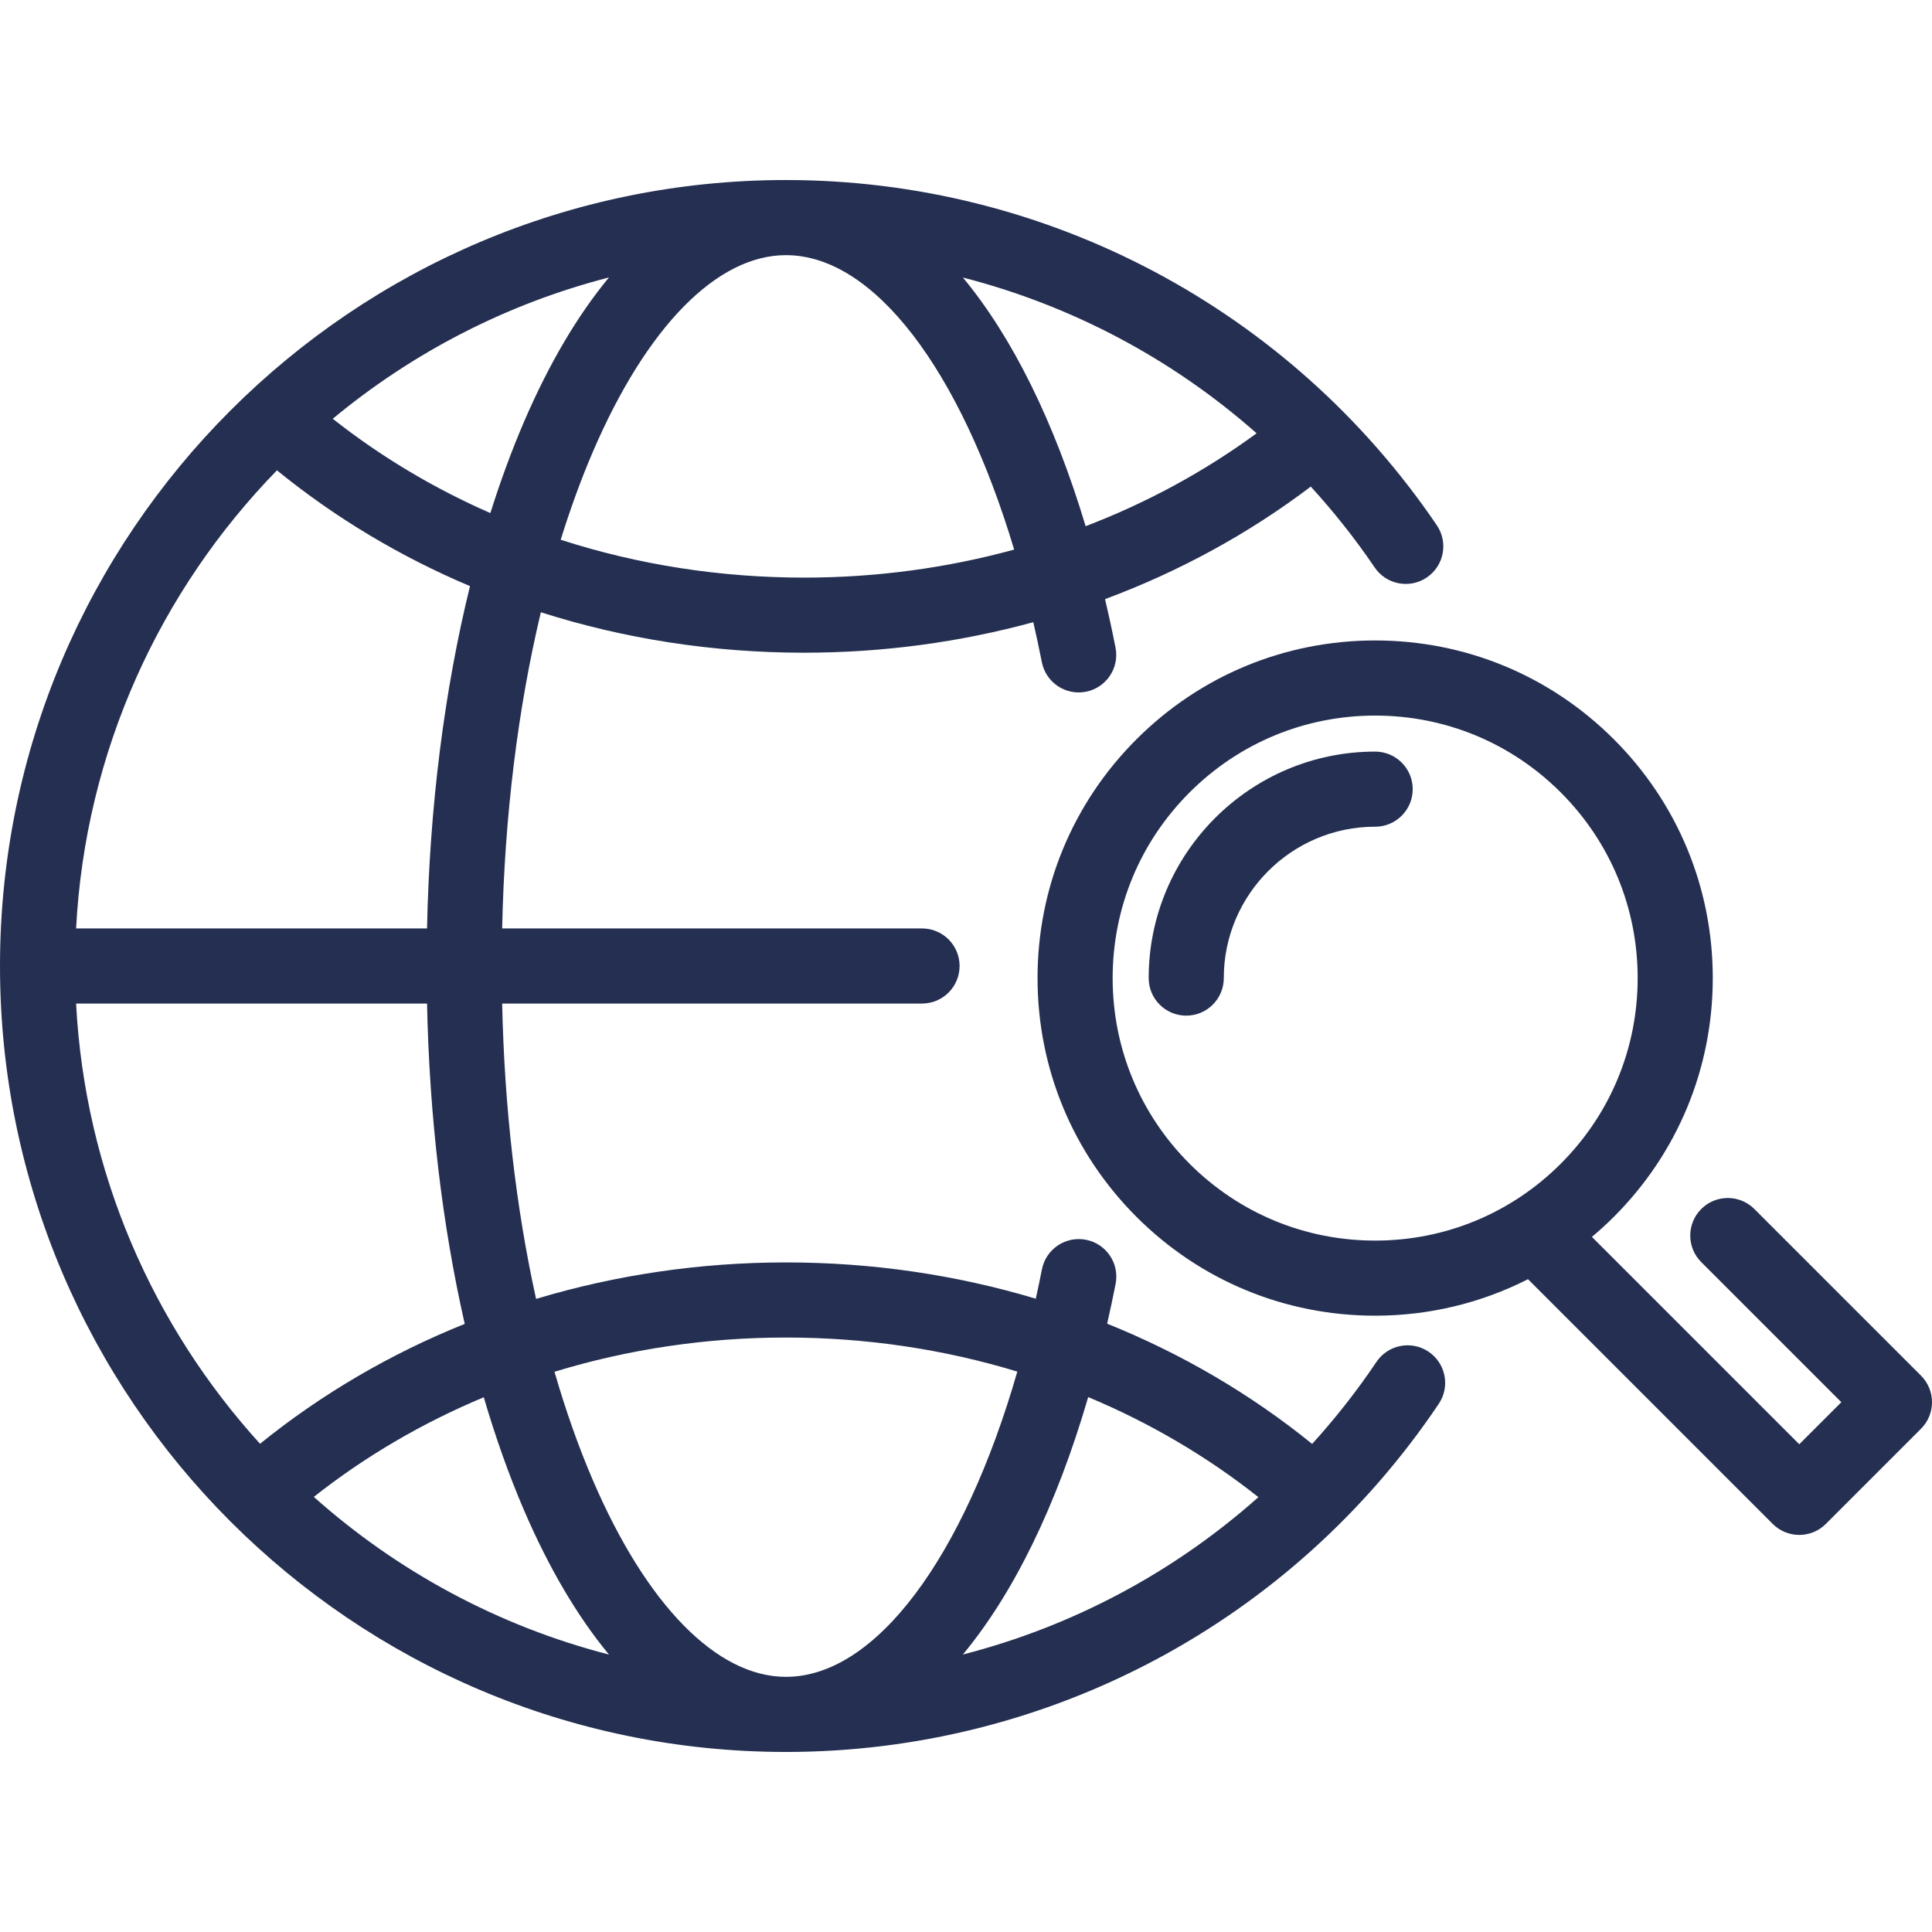 <svg xmlns="http://www.w3.org/2000/svg" xmlns:xlink="http://www.w3.org/1999/xlink" id="Capa_1" x="0" y="0" fill="#242f51" version="1.1" viewBox="0 0 385.889 385.889" xml:space="preserve" style="enable-background:new 0 0 385.889 385.889"><g><path d="M285.331,269.982c-3.436-2.309-8.097-1.394-10.408,2.043c-3.908,5.817-8.21,11.278-12.842,16.378 c-12.32-9.994-26.125-18.052-40.946-24.014c0.592-2.608,1.164-5.25,1.695-7.956c0.798-4.064-1.85-8.007-5.914-8.805 c-4.065-0.797-8.007,1.851-8.805,5.914c-0.389,1.982-0.803,3.928-1.228,5.856c-15.879-4.763-32.68-7.246-49.901-7.246 c-17.166,0-33.988,2.498-49.909,7.285c-3.997-18.119-6.327-38.127-6.776-58.993h83.866c4.143,0,7.5-3.357,7.5-7.5 s-3.357-7.5-7.5-7.5h-83.866c0.483-22.475,3.147-43.957,7.731-63.151c16.669,5.309,34.403,8.076,52.604,8.076 c15.68,0,31.071-2.088,45.753-6.095c0.6,2.611,1.173,5.267,1.707,7.98c0.801,4.063,4.737,6.707,8.808,5.911 c4.063-0.8,6.71-4.743,5.911-8.808c-0.651-3.306-1.352-6.531-2.092-9.69c14.792-5.502,28.652-13.048,41.09-22.476 c4.598,5.032,8.873,10.417,12.763,16.152c2.326,3.429,6.99,4.319,10.417,1.997c3.428-2.325,4.322-6.989,1.997-10.417 c-29.292-43.183-77.892-68.963-130.004-68.963C70.422,35.961,0,106.384,0,192.944s70.422,156.983,156.982,156.983 c52.392,0,101.136-25.995,130.392-69.538C289.684,276.951,288.77,272.292,285.331,269.982z M251.348,299.034 c-16.899,15.04-37.132,25.816-59.03,31.433c10.099-12.161,18.687-29.665,25.033-51.42 C229.595,284.16,241.032,290.864,251.348,299.034z M156.982,267.152c15.975,0,31.54,2.334,46.215,6.805 c-10.718,37.182-28.291,60.97-46.215,60.97c-13.778,0-27.831-14.305-38.554-39.245c-2.885-6.709-5.447-13.978-7.677-21.693 C125.468,269.496,141.057,267.152,156.982,267.152z M104.648,301.608c4.999,11.626,10.72,21.301,16.985,28.865 c-22.208-5.711-42.326-16.681-58.956-31.488c10.29-8.127,21.725-14.8,33.95-19.903C98.968,287.065,101.642,294.614,104.648,301.608 z M160.633,115.37c-16.859,0-33.263-2.595-48.643-7.563c1.929-6.198,4.071-12.094,6.439-17.601 c10.723-24.94,24.775-39.245,38.554-39.245c17.571,0,34.812,22.872,45.581,58.812C189.124,113.453,175.017,115.37,160.633,115.37z M97.942,102.479c-11.293-4.944-21.872-11.254-31.48-18.836c15.863-13.16,34.624-22.942,55.172-28.227 c-6.266,7.564-11.987,17.239-16.985,28.865C102.191,89.998,99.958,96.089,97.942,102.479z M192.322,55.431 c21.733,5.581,41.837,16.244,58.664,31.112c-10.427,7.651-21.92,13.877-34.147,18.558 C210.548,84.156,202.149,67.266,192.322,55.431z M55.318,93.941c11.652,9.487,24.635,17.247,38.558,23.127 c-5.117,20.793-8.079,44.079-8.582,68.377H15.198C17.055,149.945,32.016,117.863,55.318,93.941z M15.198,200.444h70.096 c0.468,22.595,3.055,44.325,7.529,63.982c-14.802,5.954-28.595,14.001-40.883,23.947C30.572,264.874,16.964,234.201,15.198,200.444 z"/><path d="M274.668,150.122c-24.942,0-45.235,20.293-45.235,45.235c0,4.143,3.357,7.5,7.5,7.5s7.5-3.357,7.5-7.5 c0-16.672,13.563-30.235,30.235-30.235c4.143,0,7.5-3.357,7.5-7.5S278.811,150.122,274.668,150.122z"/><path d="M383.692,274.765l-33.284-33.284c-2.93-2.928-7.678-2.928-10.607,0c-2.929,2.93-2.929,7.678,0,10.607l27.981,27.98 l-8.403,8.403l-41.421-41.422c1.51-1.269,2.981-2.598,4.393-4.01c12.736-12.736,19.75-29.671,19.75-47.683 s-7.014-34.946-19.75-47.683s-29.671-19.75-47.683-19.75s-34.946,7.014-47.683,19.75s-19.75,29.671-19.75,47.683 s7.014,34.946,19.75,47.683s29.671,19.75,47.683,19.75c10.788,0,21.182-2.534,30.527-7.289l48.881,48.881 c1.465,1.464,3.385,2.196,5.304,2.196s3.839-0.732,5.304-2.196l19.01-19.01C386.621,282.443,386.621,277.694,383.692,274.765z M237.593,232.433c-9.903-9.903-15.357-23.07-15.357-37.075s5.454-27.172,15.357-37.075s23.07-15.357,37.075-15.357 s27.172,5.454,37.075,15.357s15.357,23.07,15.357,37.075s-5.454,27.172-15.357,37.075s-23.07,15.357-37.075,15.357 S247.496,242.336,237.593,232.433z"/></g></svg>